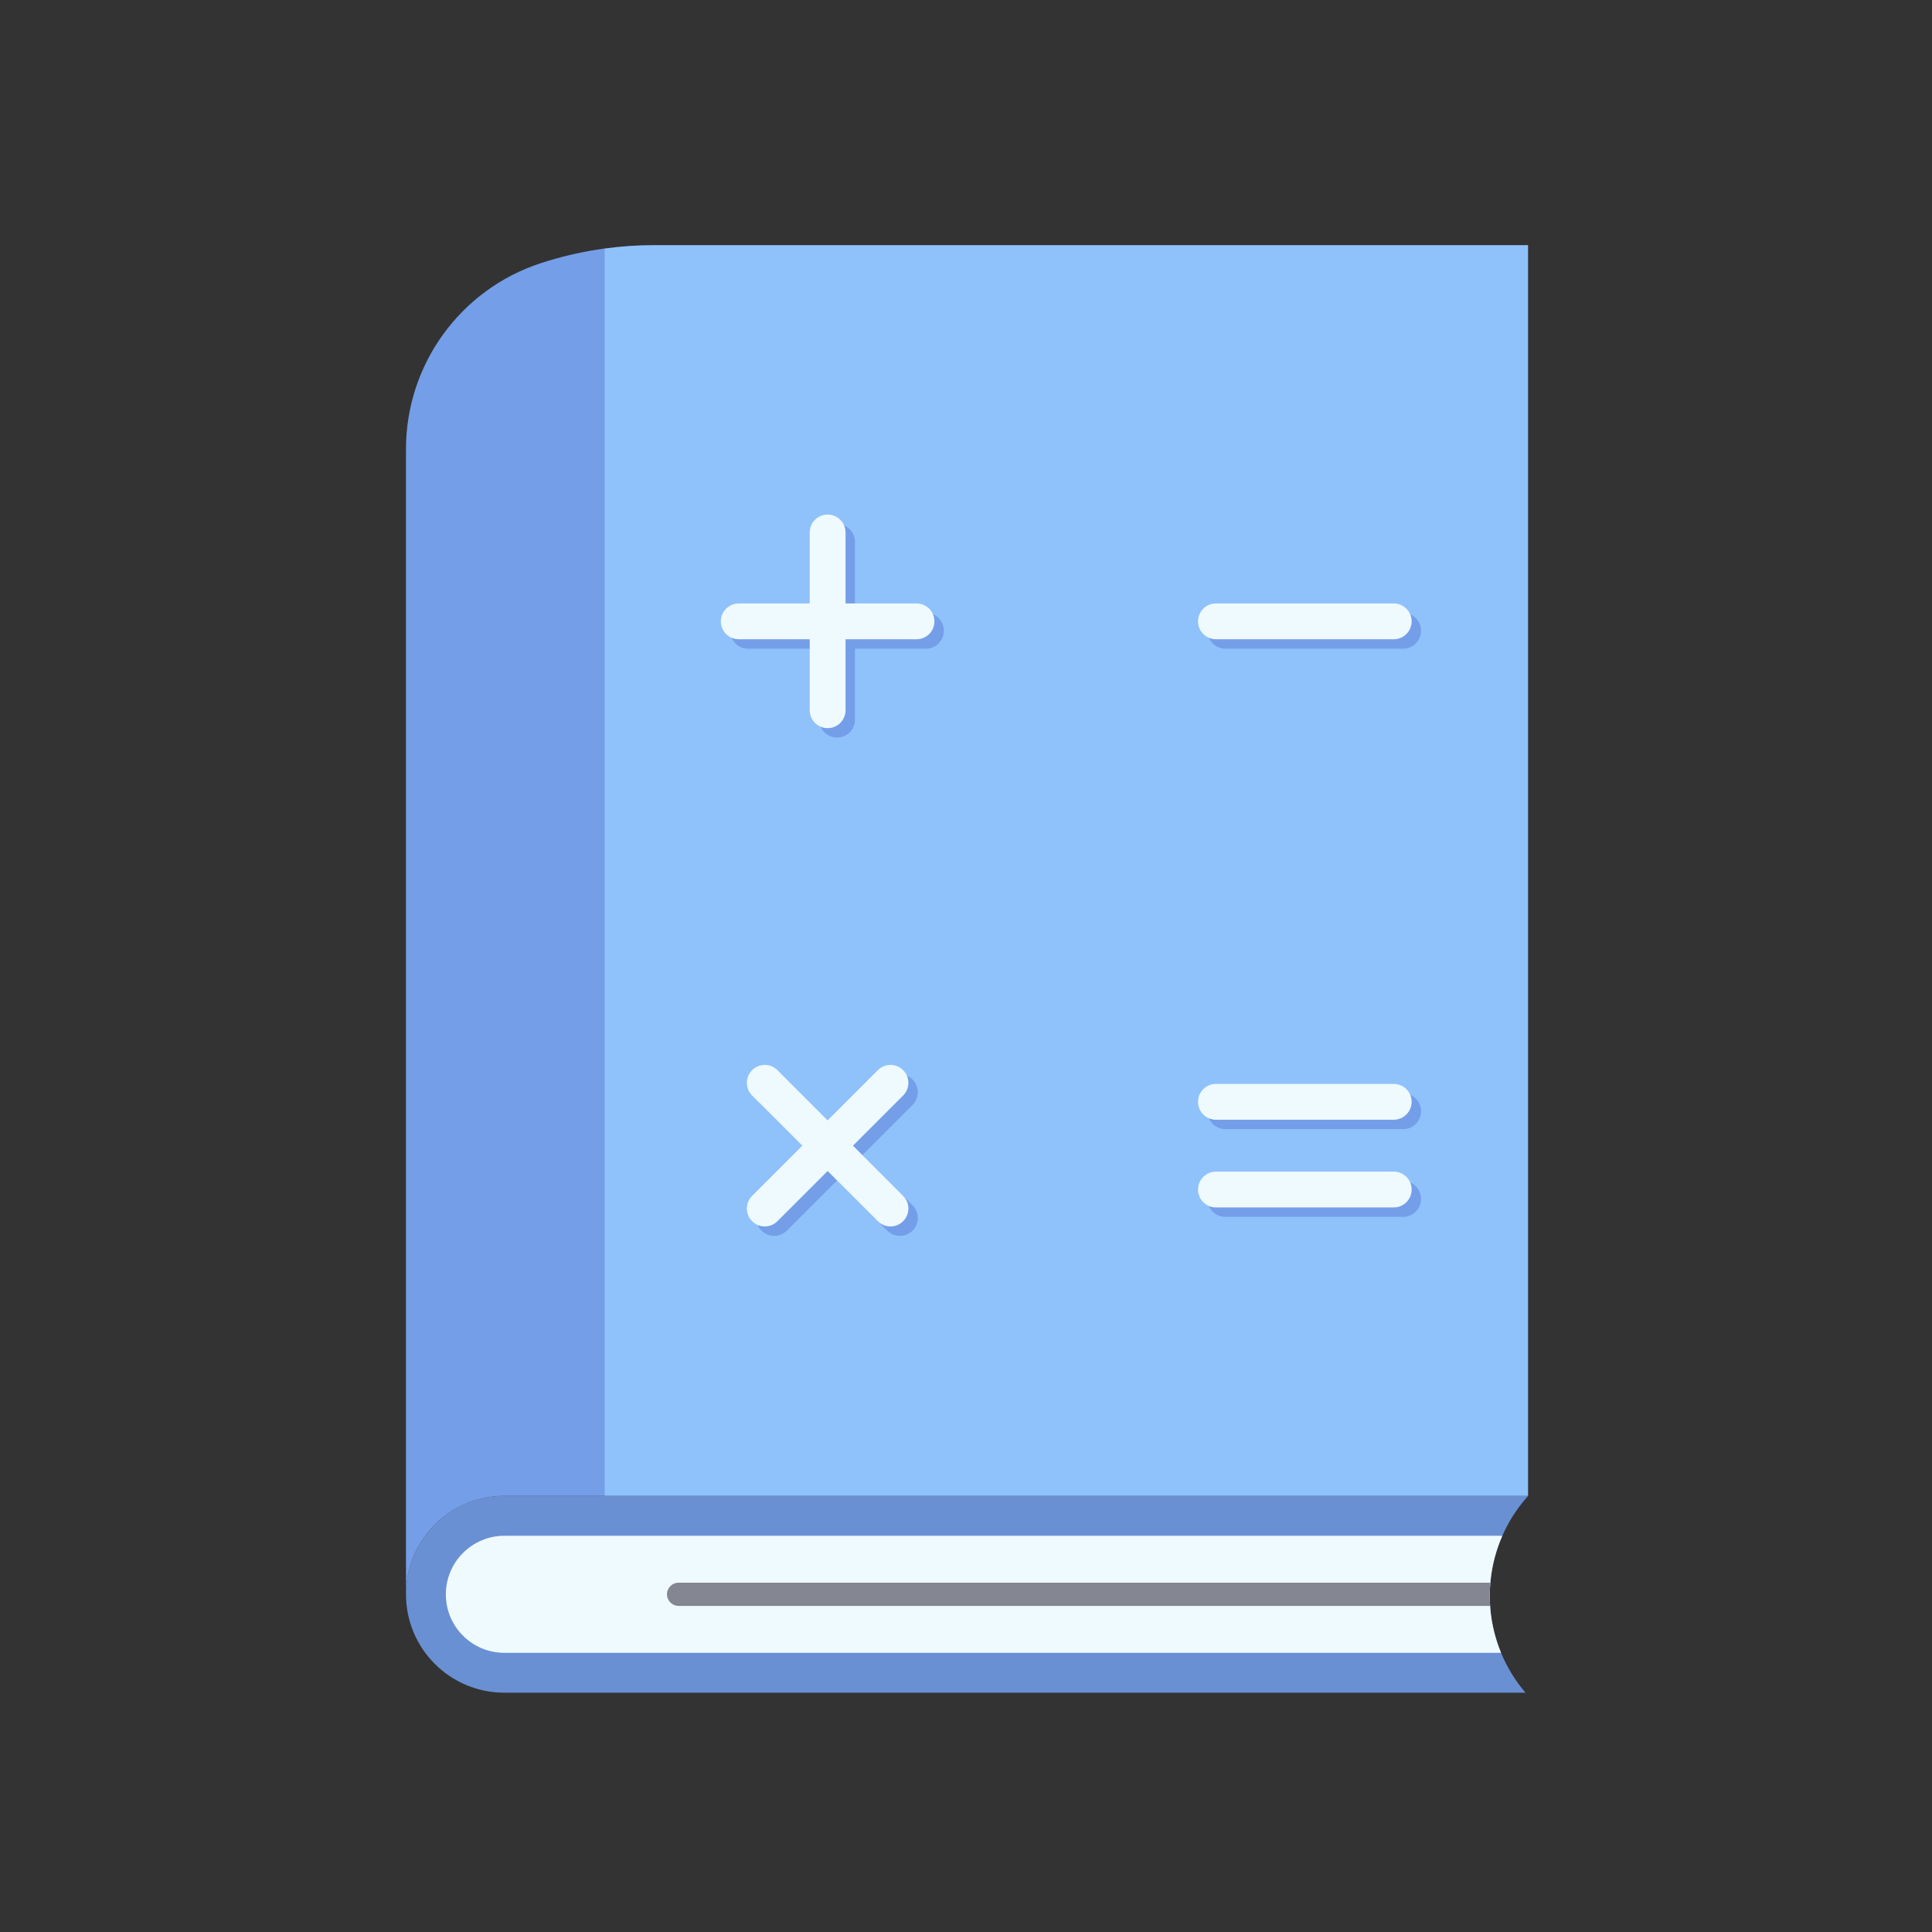 <?xml version="1.0" encoding="iso-8859-1"?>
<!-- Generator: Adobe Illustrator 25.2.0, SVG Export Plug-In . SVG Version: 6.00 Build 0)  -->
<svg version="1.1" xmlns="http://www.w3.org/2000/svg" xmlns:xlink="http://www.w3.org/1999/xlink" x="0px" y="0px"
	 viewBox="0 0 492 492" style="enable-background:new 0 0 492 492;" xml:space="preserve">
<rect x="0" y="0" width="492" height="492" fill="#333333" stroke="none"/>
<g id="Master_Layer_2">
</g>
<g id="Layer_1">
	<g>
		<g>
			<path style="fill-rule:evenodd;clip-rule:evenodd;fill:#6A90D4;" d="M379.615,402.163c-0.156,1.402-0.236,2.812-0.236,4.222
				c0,1.152,0.052,2.304,0.159,3.454c0.342,3.773,1.249,7.504,2.718,11.064c1.494,3.612,3.568,7.046,6.226,10.157h-260.04
				c-6.919,0-13.185-2.804-17.718-7.341c-4.534-4.534-7.338-10.799-7.338-17.719c0-13.841,11.218-25.059,25.056-25.059h260.694
				l-0.538,0.627c-2.522,2.928-4.526,6.144-6.013,9.531C381.024,394.644,380.036,398.38,379.615,402.163z"/>
			<path style="fill-rule:evenodd;clip-rule:evenodd;fill:#EFFAFF;" d="M379.538,409.838c0.342,3.773,1.249,7.504,2.718,11.064
				H128.441c-3.981,0-7.722-1.548-10.534-4.363c-2.817-2.817-4.365-6.558-4.365-10.539c0-8.218,6.684-14.901,14.899-14.901h254.144
				c-1.561,3.545-2.549,7.281-2.97,11.064c-0.032,0.292-0.062,0.587-0.087,0.879c-0.099,1.112-0.148,2.227-0.148,3.342
				c0,0.857,0.03,1.717,0.089,2.574C379.486,409.251,379.51,409.546,379.538,409.838z"/>
			<path style="fill-rule:evenodd;clip-rule:evenodd;fill:#8FC2FB;" d="M389.135,62.42v318.521l-235.219,0c0,0,0-203.653,0-317.652
				h0.002c4.217-0.577,8.473-0.869,12.744-0.869L389.135,62.42z"/>
			<path style="fill-rule:evenodd;clip-rule:evenodd;fill:#749EE8;" d="M153.917,63.289c0,113.998,0,317.652,0,317.652h-25.475
				c-13.839,0-25.056,11.218-25.056,25.059V114.357c0-21.588,13.906-40.719,34.441-47.378c4.655-1.511,9.419-2.648,14.24-3.414
				C152.683,63.47,153.298,63.376,153.917,63.289z"/>
			<path style="fill-rule:evenodd;clip-rule:evenodd;fill:#848791;" d="M379.379,406.384c0,0.857,0.03,1.717,0.089,2.574l-206.661,0
				c-1.633,0-2.958-1.326-2.958-2.958c0-0.815,0.332-1.556,0.867-2.091c0.535-0.535,1.276-0.867,2.091-0.867l206.721,0
				C379.429,404.155,379.379,405.269,379.379,406.384z"/>
			<g>
				<path style="fill-rule:evenodd;clip-rule:evenodd;fill:#749EE8;" d="M235.802,156.074h-18.078v-18.078
					c0-2.518-2.042-4.56-4.56-4.56c-2.518,0-4.56,2.042-4.56,4.56v18.078h-18.078c-2.518,0-4.56,2.042-4.56,4.56
					c0,2.519,2.042,4.56,4.56,4.56h18.078v18.078c0,2.518,2.042,4.56,4.56,4.56c2.518,0,4.56-2.042,4.56-4.56v-18.078h18.078
					c2.518,0,4.56-2.042,4.56-4.56C240.363,158.116,238.321,156.074,235.802,156.074z"/>
				<g>
					<g>
						<g>
							<path style="fill-rule:evenodd;clip-rule:evenodd;fill:#749EE8;" d="M357.326,287.549H312.05c-2.518,0-4.56-2.042-4.56-4.56
								c0-2.518,2.042-4.56,4.56-4.56l45.276,0c2.518,0,4.56,2.042,4.56,4.56C361.886,285.508,359.844,287.549,357.326,287.549z"/>
						</g>
					</g>
					<g>
						<g>
							<path style="fill-rule:evenodd;clip-rule:evenodd;fill:#749EE8;" d="M357.326,309.886H312.05c-2.518,0-4.56-2.042-4.56-4.56
								s2.042-4.56,4.56-4.56h45.276c2.518,0,4.56,2.042,4.56,4.56S359.844,309.886,357.326,309.886z"/>
						</g>
					</g>
				</g>
				<path style="fill-rule:evenodd;clip-rule:evenodd;fill:#749EE8;" d="M219.613,294.158l12.783-12.783
					c1.781-1.781,1.781-4.668,0-6.449c-1.781-1.781-4.668-1.781-6.449,0l-12.783,12.783l-12.783-12.783
					c-1.781-1.781-4.668-1.781-6.449,0c-1.781,1.781-1.781,4.668,0,6.449l12.783,12.783l-12.783,12.783
					c-1.781,1.781-1.781,4.668,0,6.448c0.89,0.89,2.057,1.336,3.224,1.336c1.167,0,2.334-0.445,3.225-1.336l12.783-12.783
					l12.783,12.783c0.89,0.89,2.057,1.336,3.224,1.336c1.167,0,2.334-0.445,3.224-1.336c1.781-1.781,1.781-4.668,0-6.448
					L219.613,294.158z"/>
				<g>
					<path style="fill-rule:evenodd;clip-rule:evenodd;fill:#749EE8;" d="M357.326,165.194H312.05c-2.518,0-4.56-2.042-4.56-4.56
						c0-2.518,2.042-4.56,4.56-4.56h45.276c2.518,0,4.56,2.042,4.56,4.56C361.886,163.153,359.844,165.194,357.326,165.194z"/>
				</g>
			</g>
			<g>
				<path style="fill-rule:evenodd;clip-rule:evenodd;fill:#EFFAFF;" d="M233.403,153.674h-18.078v-18.078
					c0-2.518-2.042-4.56-4.56-4.56c-2.518,0-4.56,2.042-4.56,4.56v18.078h-18.078c-2.518,0-4.56,2.042-4.56,4.56
					s2.042,4.56,4.56,4.56l18.078,0v18.078c0,2.518,2.042,4.56,4.56,4.56c2.518,0,4.56-2.042,4.56-4.56v-18.078h18.078
					c2.518,0,4.56-2.042,4.56-4.56C237.963,155.716,235.921,153.674,233.403,153.674z"/>
				<g>
					<g>
						<g>
							<path style="fill-rule:evenodd;clip-rule:evenodd;fill:#EFFAFF;" d="M354.926,285.149H309.65c-2.518,0-4.56-2.042-4.56-4.56
								c0-2.518,2.042-4.56,4.56-4.56l45.276,0c2.518,0,4.56,2.042,4.56,4.56S357.444,285.149,354.926,285.149z"/>
						</g>
					</g>
					<g>
						<g>
							<path style="fill-rule:evenodd;clip-rule:evenodd;fill:#EFFAFF;" d="M354.926,307.486H309.65c-2.518,0-4.56-2.042-4.56-4.56
								c0-2.518,2.042-4.56,4.56-4.56l45.276,0c2.518,0,4.56,2.042,4.56,4.56C359.486,305.444,357.444,307.486,354.926,307.486z"/>
						</g>
					</g>
				</g>
				<path style="fill-rule:evenodd;clip-rule:evenodd;fill:#EFFAFF;" d="M217.213,291.758l12.783-12.783
					c1.781-1.781,1.781-4.668,0-6.449c-1.781-1.781-4.668-1.781-6.449,0l-12.783,12.783l-12.783-12.783
					c-1.781-1.781-4.668-1.781-6.449,0c-1.781,1.781-1.781,4.668,0,6.449l12.783,12.783l-12.783,12.783
					c-1.781,1.781-1.781,4.668,0,6.449c0.89,0.89,2.057,1.336,3.225,1.336c1.167,0,2.334-0.445,3.224-1.336l12.783-12.783
					l12.783,12.783c0.89,0.89,2.057,1.336,3.224,1.336c1.167,0,2.334-0.445,3.224-1.336c1.781-1.781,1.781-4.668,0-6.449
					L217.213,291.758z"/>
				<g>
					<path style="fill-rule:evenodd;clip-rule:evenodd;fill:#EFFAFF;" d="M354.926,162.794H309.65c-2.518,0-4.56-2.042-4.56-4.56
						c0-2.518,2.042-4.56,4.56-4.56l45.276,0c2.518,0,4.56,2.042,4.56,4.56S357.444,162.794,354.926,162.794z"/>
				</g>
			</g>
		</g>
	</g>
</g>
</svg>
